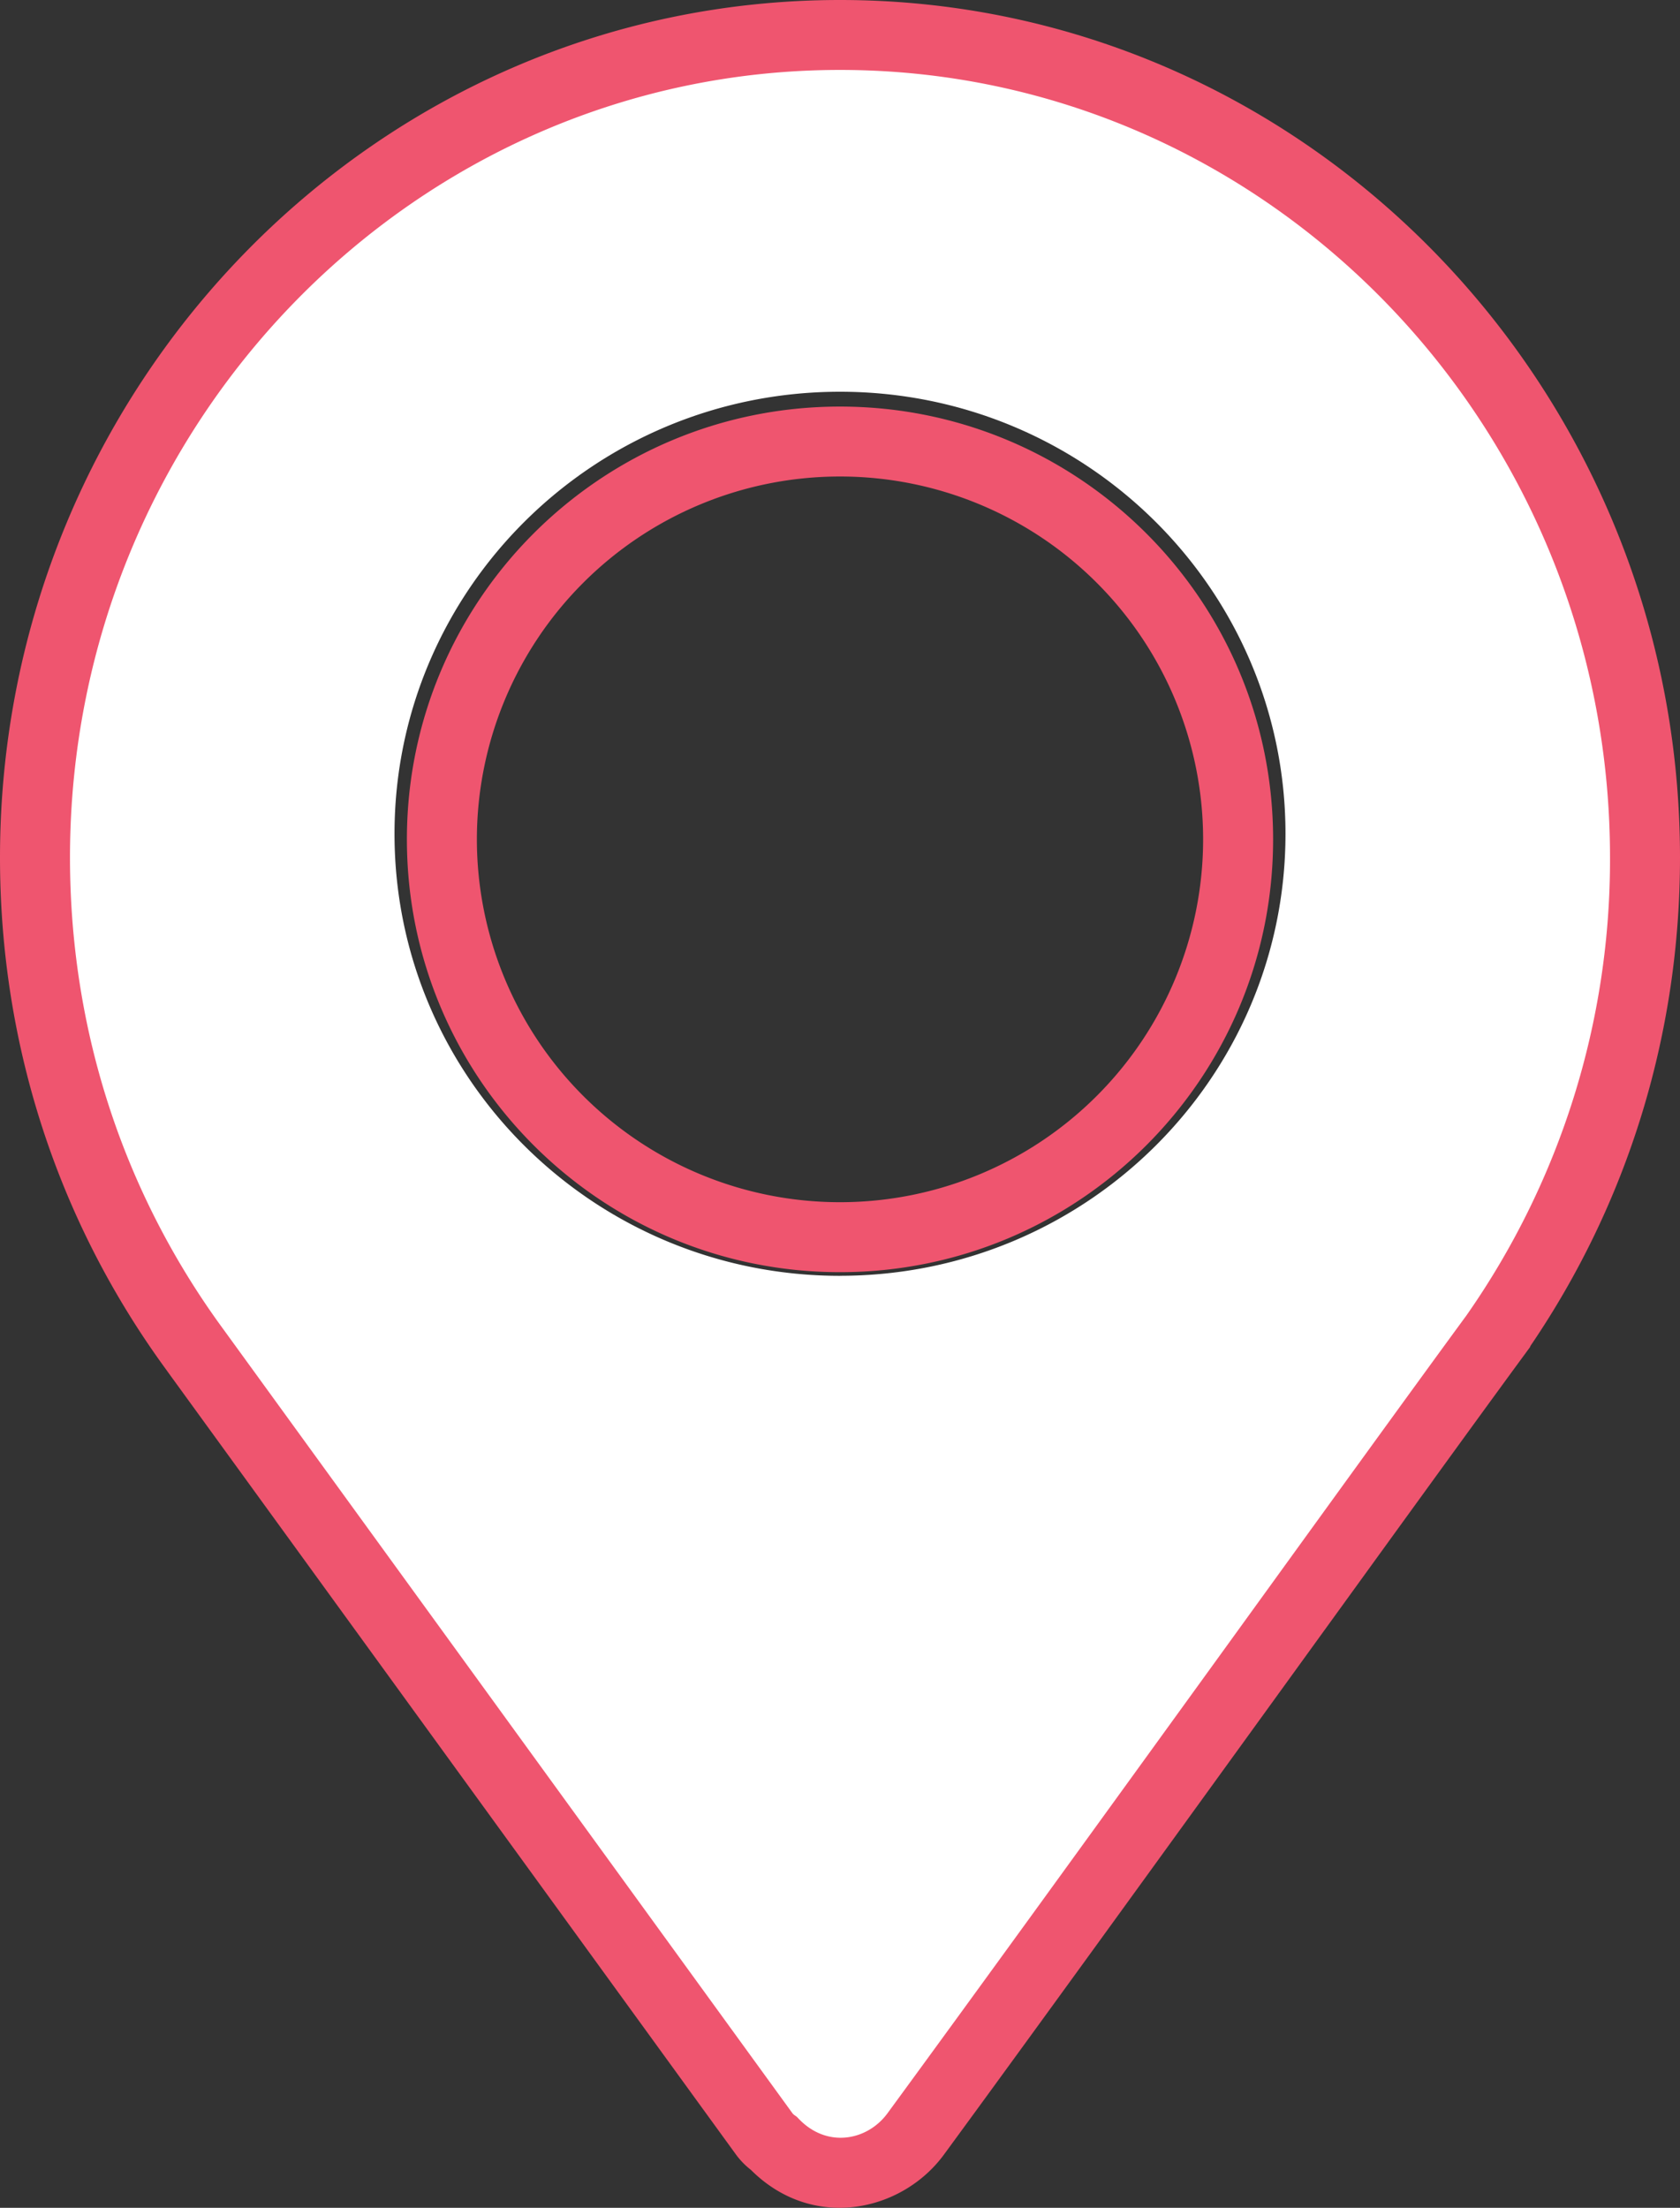<svg width="35" height="46" fill="none" xmlns="http://www.w3.org/2000/svg"><rect width="100%" height="100%" fill="#333333" stroke="none"/><path fill-rule="evenodd" clip-rule="evenodd" d="M17.5 1C8.402 1 1 8.518 1 17.758c0 3.657 1.137 7.13 3.292 10.046l12.19 16.676a.236.236 0 0 0 .061.052.29.29 0 0 1 .05.04c.61.663 1.49.496 1.923-.092 1.896-2.569 4.645-6.342 7.162-9.797 2.144-2.943 4.12-5.655 5.258-7.197 0 0 0-.003.002-.004l.015-.021A16.817 16.817 0 0 0 34 17.758C34 8.518 26.598 1 17.5 1Zm0 25.581c5.126 0 9.281-4.123 9.281-9.209 0-5.086-4.155-9.21-9.281-9.21s-9.281 4.124-9.281 9.21c0 5.086 4.155 9.21 9.281 9.21Z" fill="#fff"/><path fill-rule="evenodd" clip-rule="evenodd" d="M16.511 44.032 4.658 27.702c-2.094-2.854-3.2-6.256-3.2-9.836 0-9.047 7.197-16.409 16.042-16.409 8.845 0 16.042 7.362 16.042 16.409a16.55 16.55 0 0 1-2.963 9.501l-.015.02-.001.004c-1.107 1.51-3.028 4.166-5.112 7.048-2.448 3.383-5.12 7.077-6.963 9.593-.422.575-1.277.738-1.87.09a.262.262 0 0 0-.048-.04.228.228 0 0 1-.059-.05Zm-.868 1.177a1.615 1.615 0 0 1-.3-.305l-.006-.008L3.482 28.565l-.002-.004C1.201 25.454 0 21.751 0 17.866 0 8.046 7.818 0 17.5 0S35 8.046 35 17.866c0 3.66-1.075 7.178-3.116 10.177l-.007.022-.138.188c-1.1 1.5-3.01 4.142-5.09 7.017l-.017.022-.001.003c-2.446 3.38-5.12 7.078-6.966 9.597-.872 1.189-2.732 1.606-4.022.317Zm.104.076c.005.004.005.004 0 0Zm14.816-17.894a.517.517 0 0 0 .013.005l-.013-.005ZM17.5 25.048a7.563 7.563 0 0 0 7.565-7.56 7.563 7.563 0 0 0-7.565-7.56 7.563 7.563 0 0 0-7.565 7.56 7.563 7.563 0 0 0 7.565 7.56Zm9.023-7.56c0 4.98-4.04 9.018-9.023 9.018s-9.023-4.038-9.023-9.018 4.04-9.017 9.023-9.017 9.023 4.037 9.023 9.017Z" fill="#EF556F"/></svg>